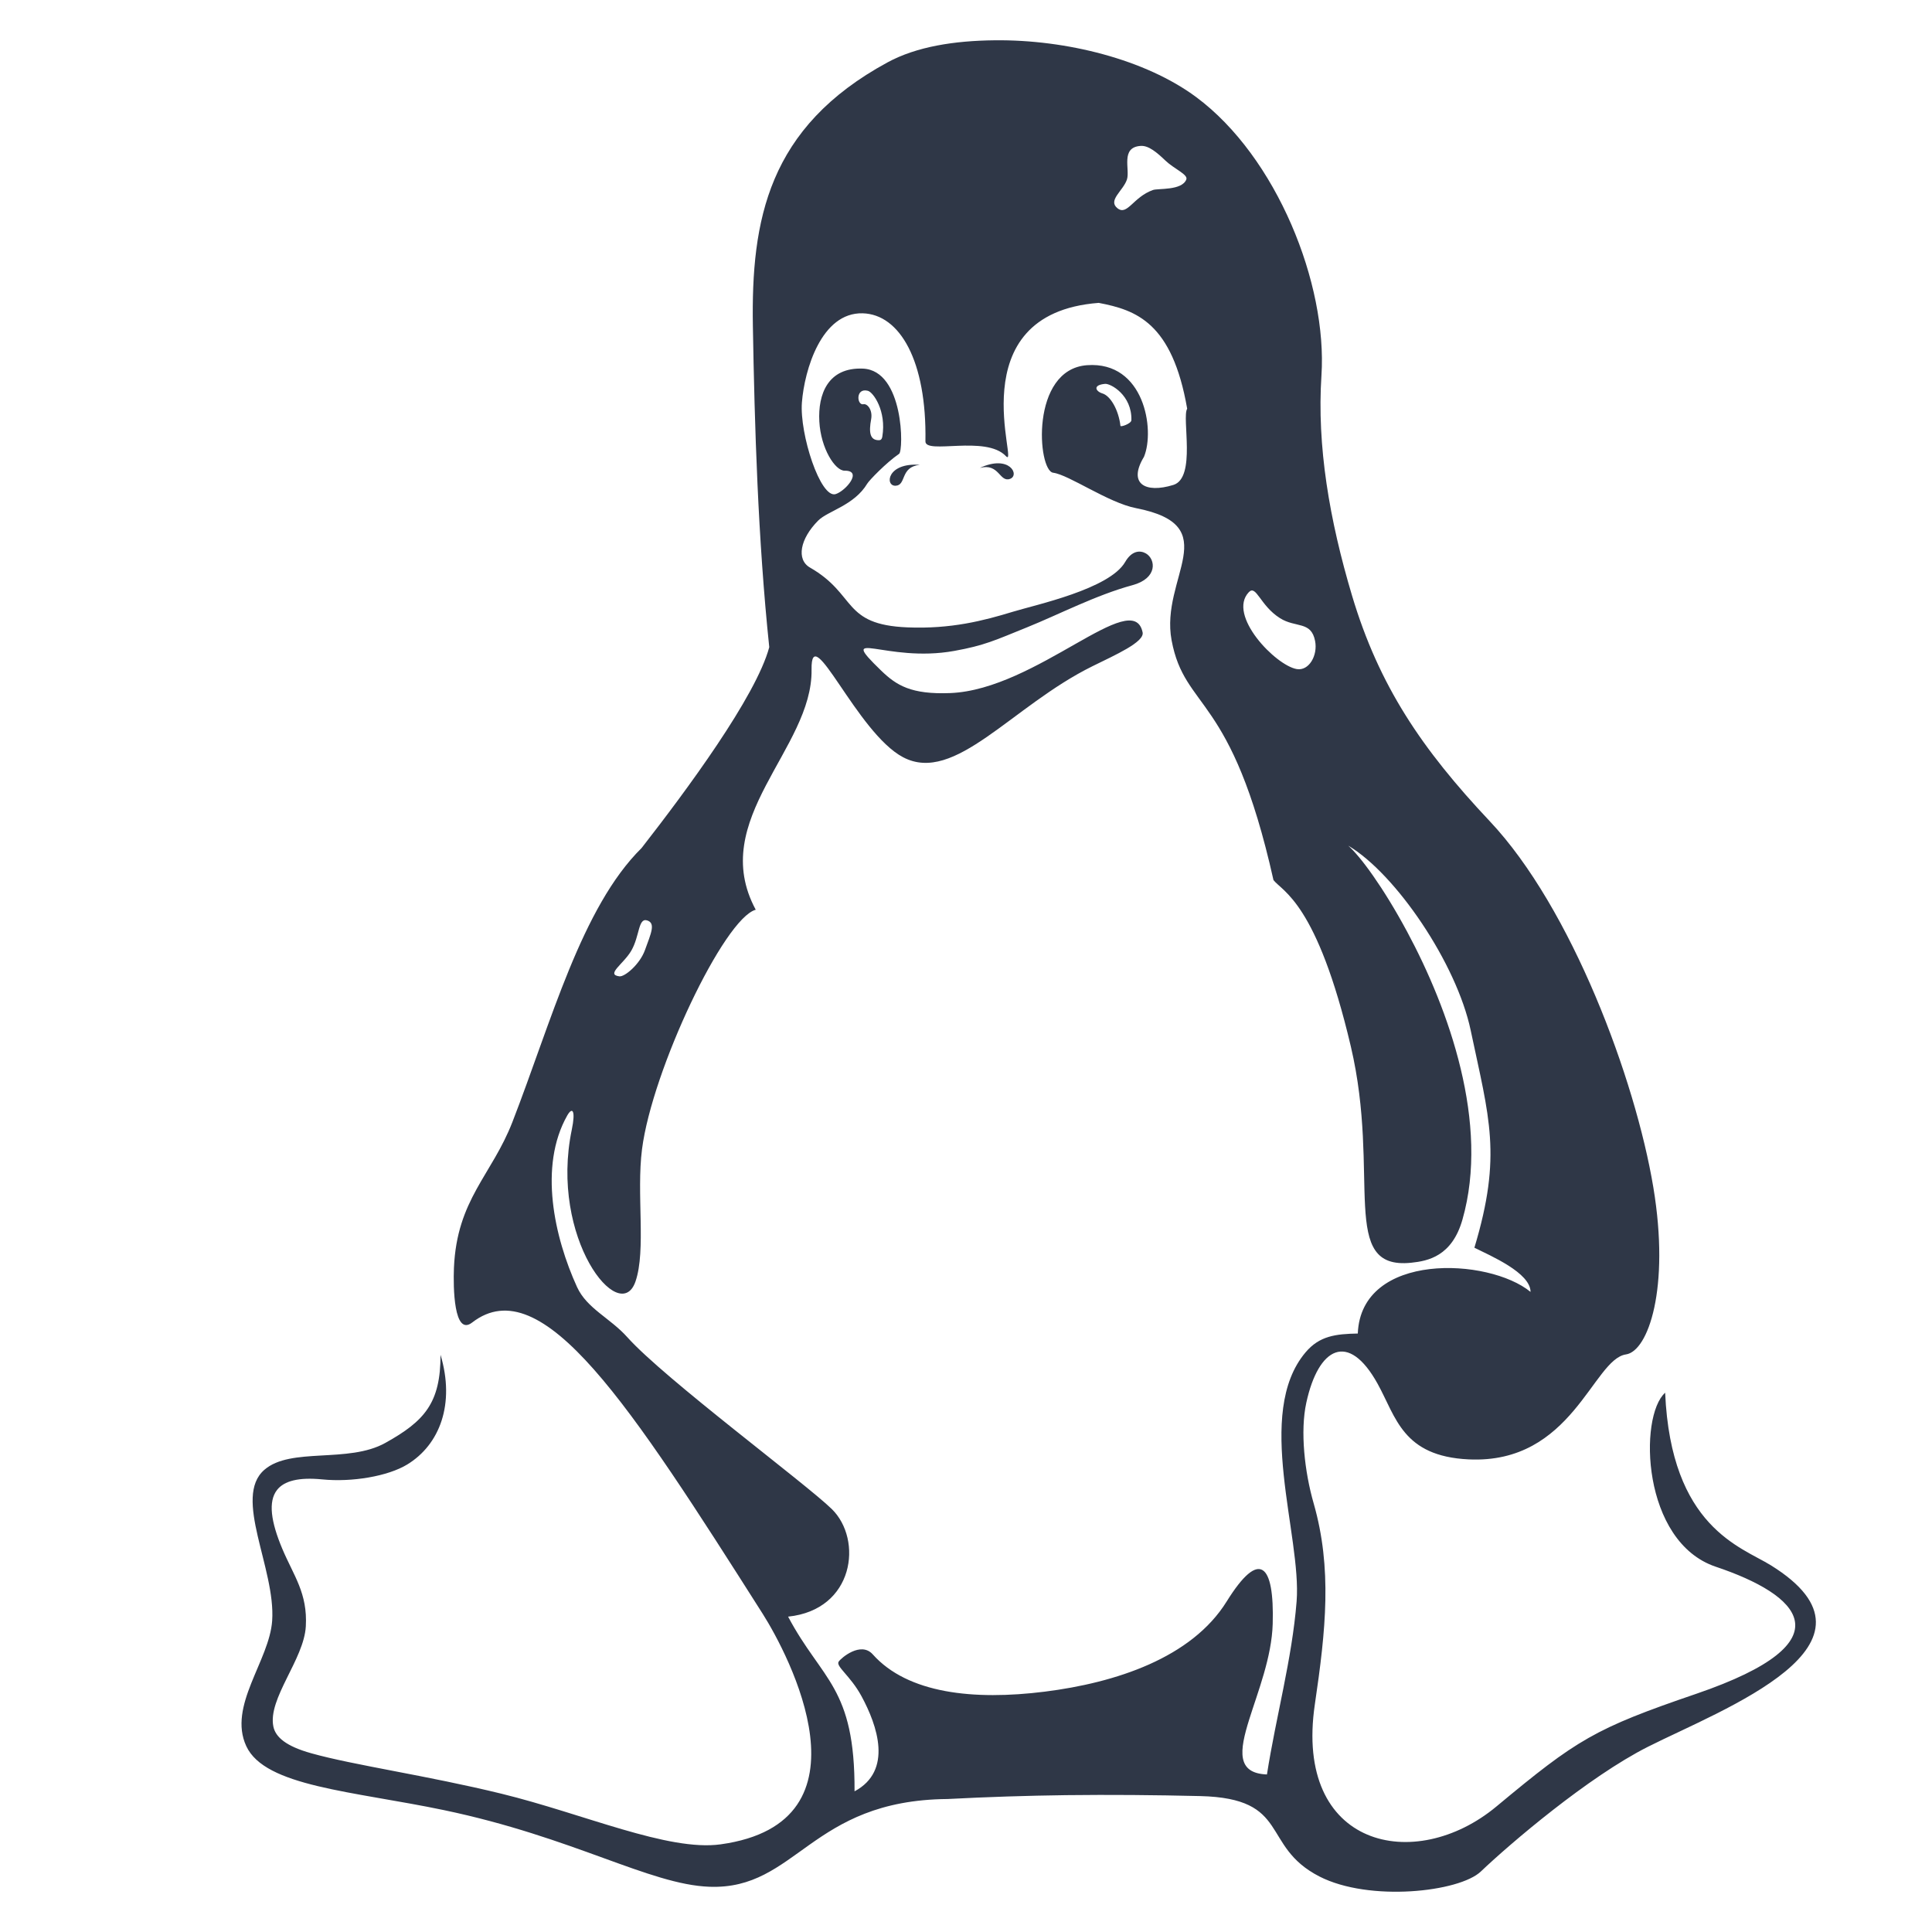 <svg width="48" height="48" viewBox="0 0 48 48" fill="none" xmlns="http://www.w3.org/2000/svg">
    <path fill-rule="evenodd" clip-rule="evenodd"
          d="M19.58 40.165C21.225 39.995 21.442 38.254 20.667 37.493C20.029 36.867 16.505 34.251 15.586 33.223C15.16 32.746 14.581 32.511 14.336 31.975C13.773 30.741 13.378 28.98 14.092 27.716C14.222 27.487 14.305 27.59 14.206 28.066C13.645 30.764 15.402 32.968 15.789 31.837C16.056 31.056 15.808 29.66 15.951 28.55C16.203 26.587 17.991 22.817 18.776 22.602C17.565 20.359 20.195 18.604 20.163 16.636C20.142 15.356 21.287 18.209 22.438 18.814C23.724 19.49 25.136 17.541 27.142 16.552C27.709 16.272 28.437 15.951 28.388 15.712C28.152 14.561 25.754 17.132 23.612 17.219C22.634 17.258 22.271 17.026 21.893 16.662C20.752 15.558 22.01 16.479 23.707 16.172C24.462 16.036 24.715 15.91 25.516 15.586C26.316 15.263 27.231 14.784 28.137 14.538C28.768 14.367 28.715 13.893 28.47 13.75C28.328 13.668 28.119 13.676 27.954 13.963C27.565 14.635 25.737 15.024 25.167 15.198C24.434 15.422 23.624 15.631 22.548 15.587C20.913 15.521 21.294 14.772 20.124 14.101C19.781 13.904 19.874 13.388 20.329 12.932C20.568 12.693 21.222 12.558 21.547 12.015C21.592 11.938 22.01 11.501 22.338 11.275C22.452 11.196 22.461 9.2 21.437 9.158C20.567 9.123 20.319 9.798 20.356 10.47C20.392 11.142 20.748 11.697 20.985 11.694C21.442 11.689 21.015 12.194 20.764 12.275C20.384 12.399 19.863 10.779 19.923 10.001C19.986 9.191 20.407 7.757 21.433 7.784C22.357 7.809 23.026 8.967 22.992 10.964C22.985 11.302 24.489 10.802 24.991 11.332C25.349 11.711 23.762 7.795 27.297 7.525C28.228 7.703 29.123 8.013 29.495 10.154C29.357 10.377 29.726 11.871 29.152 12.048C28.45 12.265 28.017 12.017 28.422 11.349C28.7 10.678 28.429 8.971 27.009 9.073C25.589 9.176 25.777 11.695 26.166 11.745C26.556 11.795 27.536 12.491 28.221 12.624C30.466 13.061 28.817 14.349 29.108 15.908C29.437 17.668 30.597 17.203 31.639 21.865C31.857 22.149 32.719 22.418 33.561 25.999C34.318 29.221 33.246 31.564 35.065 31.372C35.475 31.329 36.074 31.214 36.334 30.301C37.016 27.915 35.993 25.071 34.962 23.152C34.361 22.034 33.794 21.272 33.496 21.01C34.678 21.709 36.19 23.941 36.539 25.599C36.997 27.776 37.324 28.697 36.631 30.999C37.031 31.199 38.026 31.622 38.026 32.097C36.99 31.244 33.815 31.093 33.734 33.131C33.192 33.142 32.783 33.186 32.435 33.6C31.158 35.114 32.343 38.156 32.214 39.786C32.1 41.222 31.702 42.644 31.477 44.086C30.717 44.057 30.792 43.501 31.036 42.72C31.251 42.032 31.597 41.17 31.62 40.343C31.641 39.594 31.559 39.127 31.37 39.011C31.181 38.894 30.886 39.13 30.477 39.787C29.606 41.191 27.717 41.808 25.954 42.029C24.191 42.25 22.552 42.075 21.684 41.103C21.387 40.77 20.895 41.194 20.837 41.282C20.758 41.4 21.124 41.629 21.4 42.135C21.802 42.874 22.185 43.994 21.231 44.505C21.244 41.906 20.421 41.754 19.58 40.165ZM18.95 40.096C19.581 41.091 21.808 45.279 17.905 45.822C16.6 46.004 14.498 45.063 12.462 44.565C10.633 44.117 8.775 43.853 7.735 43.56C7.108 43.385 6.847 43.16 6.792 42.897C6.648 42.202 7.553 41.227 7.598 40.405C7.644 39.582 7.298 39.153 7.015 38.483C6.731 37.809 6.657 37.305 6.884 37.016C7.061 36.792 7.42 36.698 8.004 36.755C8.745 36.829 9.639 36.677 10.119 36.384C10.928 35.89 11.309 34.879 10.945 33.66C10.945 34.853 10.554 35.304 9.573 35.849C8.65 36.364 7.224 35.947 6.568 36.517C5.779 37.2 6.85 38.968 6.762 40.264C6.695 41.261 5.655 42.383 6.119 43.383C6.585 44.388 8.761 44.498 11.03 44.972C14.254 45.647 16.134 46.821 17.624 46.876C19.797 46.957 20.13 44.726 23.542 44.696C24.538 44.644 25.511 44.613 26.483 44.6C27.585 44.587 28.686 44.596 29.816 44.623C32.087 44.678 31.306 45.863 32.779 46.62C34.023 47.258 36.258 47.006 36.792 46.496C37.516 45.806 39.459 44.146 40.947 43.396C42.802 42.461 47.159 40.852 43.996 38.889C43.259 38.431 41.516 37.948 41.37 34.602C40.71 35.189 40.786 38.306 42.628 38.925C44.684 39.615 45.97 40.772 42.146 42.081C39.614 42.946 39.184 43.213 37.179 44.881C35.151 46.569 32.142 45.899 32.667 42.344C32.941 40.493 33.099 38.963 32.638 37.352C32.412 36.567 32.3 35.558 32.455 34.85C32.754 33.475 33.498 33.061 34.228 34.382C34.686 35.211 34.847 36.179 36.487 36.258C39.063 36.382 39.574 33.769 40.397 33.65C40.946 33.571 41.495 32.016 41.077 29.501C40.629 26.81 39.045 22.558 37.013 20.403C35.325 18.611 34.261 17.04 33.591 14.798C33.029 12.915 32.716 11.081 32.831 9.329C32.981 7.058 31.722 3.897 29.716 2.41C28.461 1.48 26.493 0.981 24.712 1.001C23.713 1.011 22.773 1.157 22.05 1.55C19.076 3.164 18.661 5.47 18.705 8.102C18.747 10.574 18.831 13.395 19.112 16.079C18.78 17.311 17.049 19.647 15.94 21.069C14.449 22.541 13.697 25.387 12.732 27.873C12.218 29.199 11.351 29.797 11.278 31.501C11.258 31.978 11.274 33.211 11.73 32.858C13.473 31.51 15.654 34.909 18.95 40.096ZM27.998 4.461C27.904 4.742 27.517 4.976 27.762 5.173C28.008 5.369 28.149 4.898 28.643 4.721C28.771 4.675 29.365 4.74 29.474 4.458C29.521 4.335 29.167 4.194 28.957 3.992C28.746 3.791 28.539 3.612 28.341 3.625C27.829 3.657 28.081 4.212 27.998 4.461ZM31.027 14.712C31.211 14.519 31.306 15.046 31.801 15.358C32.193 15.606 32.575 15.422 32.673 15.924C32.744 16.284 32.52 16.674 32.218 16.623C31.694 16.535 30.483 15.284 31.027 14.712ZM22.851 11.549C22.036 11.488 21.98 12.077 22.25 12.068C22.525 12.058 22.356 11.601 22.851 11.549ZM21.452 10.043C21.549 10.022 21.686 10.186 21.643 10.417C21.584 10.736 21.61 10.936 21.831 10.937C21.868 10.937 21.907 10.93 21.921 10.847C22.027 10.211 21.696 9.743 21.561 9.709C21.25 9.629 21.287 10.078 21.452 10.043ZM27.387 9.774C27.594 9.835 27.793 10.193 27.837 10.58C27.841 10.617 28.107 10.525 28.109 10.44C28.126 9.818 27.594 9.525 27.455 9.537C27.135 9.566 27.226 9.725 27.387 9.774ZM24.345 11.625C25.086 11.281 25.346 11.813 25.09 11.899C24.829 11.987 24.826 11.499 24.345 11.625ZM15.39 24.257C15.04 24.214 15.492 23.951 15.684 23.62C15.895 23.255 15.854 22.8 16.076 22.867C16.297 22.935 16.174 23.189 16.023 23.607C15.893 23.963 15.52 24.272 15.39 24.257Z"
          fill="#2F3747"/>
</svg>
